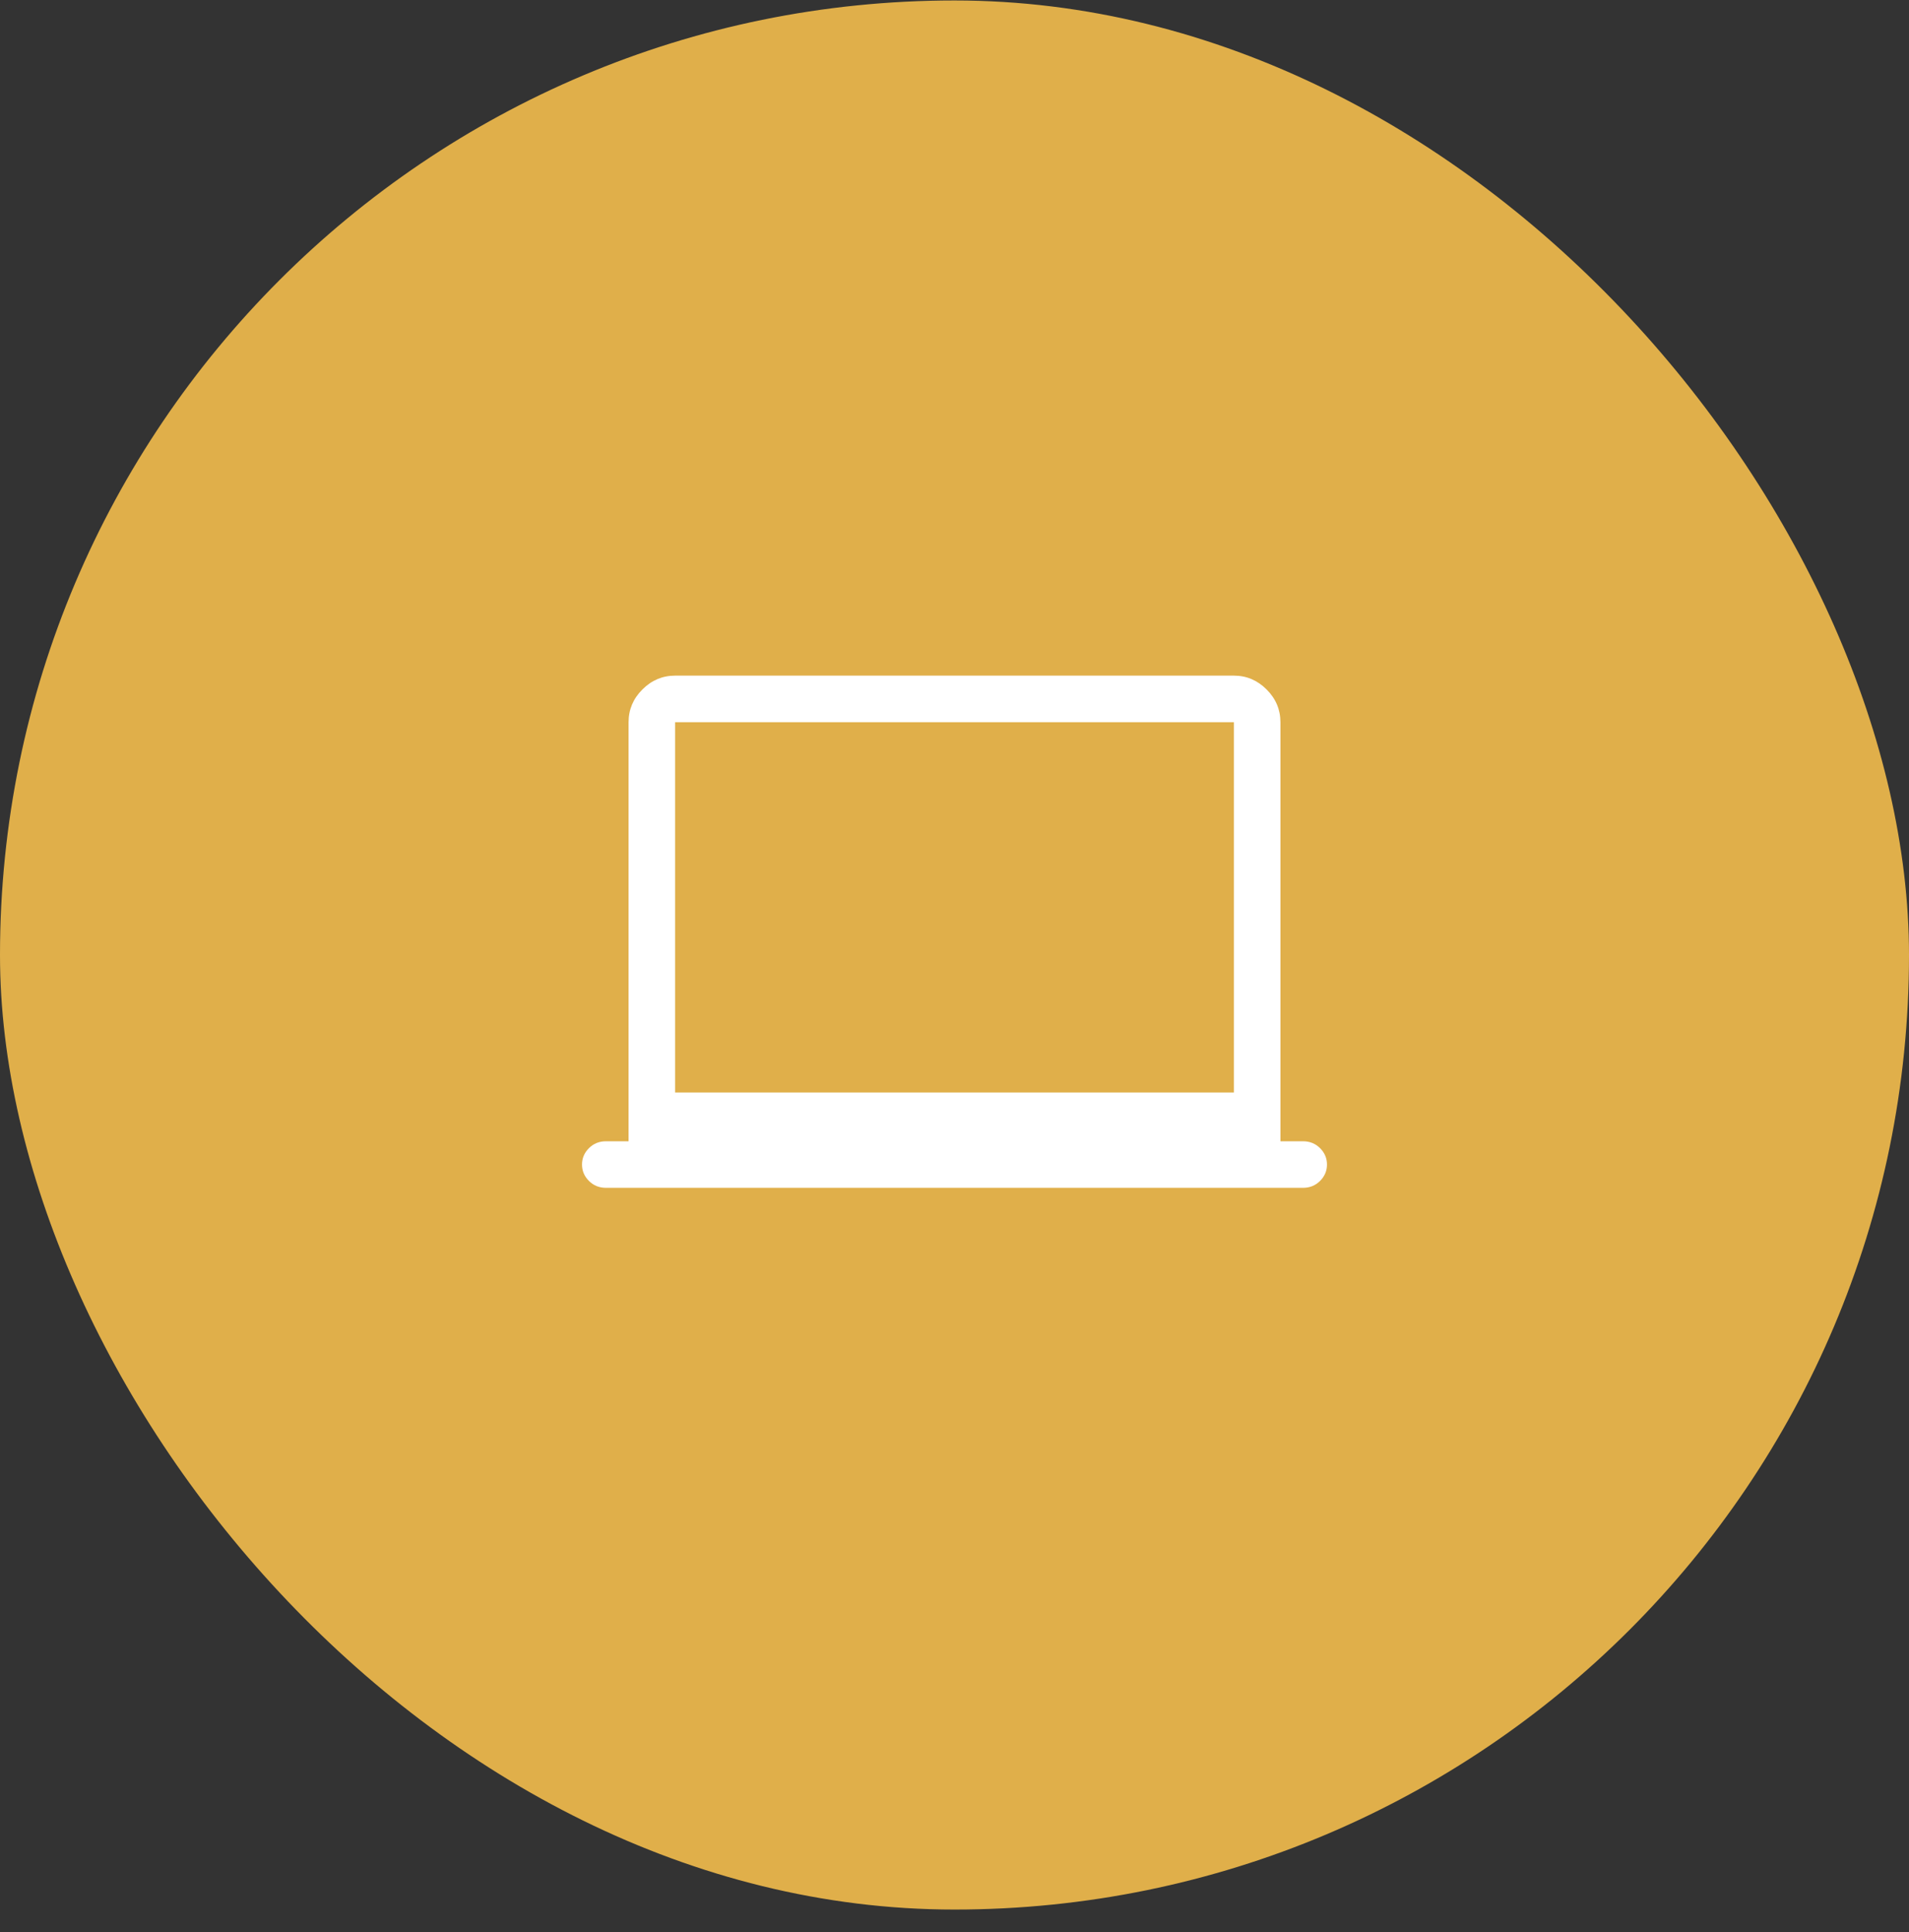 <svg width="82" height="83" viewBox="0 0 82 83" fill="none" xmlns="http://www.w3.org/2000/svg">
<rect x="0" y="0" width="82" height="83" fill="#333333" stroke="none"/>
<rect y="0.02" width="82" height="82" rx="41" fill="#E0AF4A"/>
<path d="M55.969 49.02H55V31.02C55 30.478 54.802 30.01 54.406 29.614C54.01 29.218 53.542 29.02 53 29.02H29C28.458 29.02 27.99 29.218 27.594 29.614C27.198 30.01 27 30.478 27 31.02V49.02H26.031C25.74 49.02 25.495 49.119 25.297 49.317C25.099 49.515 25 49.749 25 50.02C25 50.291 25.099 50.525 25.297 50.723C25.495 50.921 25.74 51.02 26.031 51.02H55.969C56.26 51.02 56.505 50.921 56.703 50.723C56.901 50.525 57 50.291 57 50.02C57 49.749 56.901 49.515 56.703 49.317C56.505 49.119 56.26 49.02 55.969 49.02ZM53 31.02V46.926H29V31.02H53Z" fill="white"/>
</svg>

